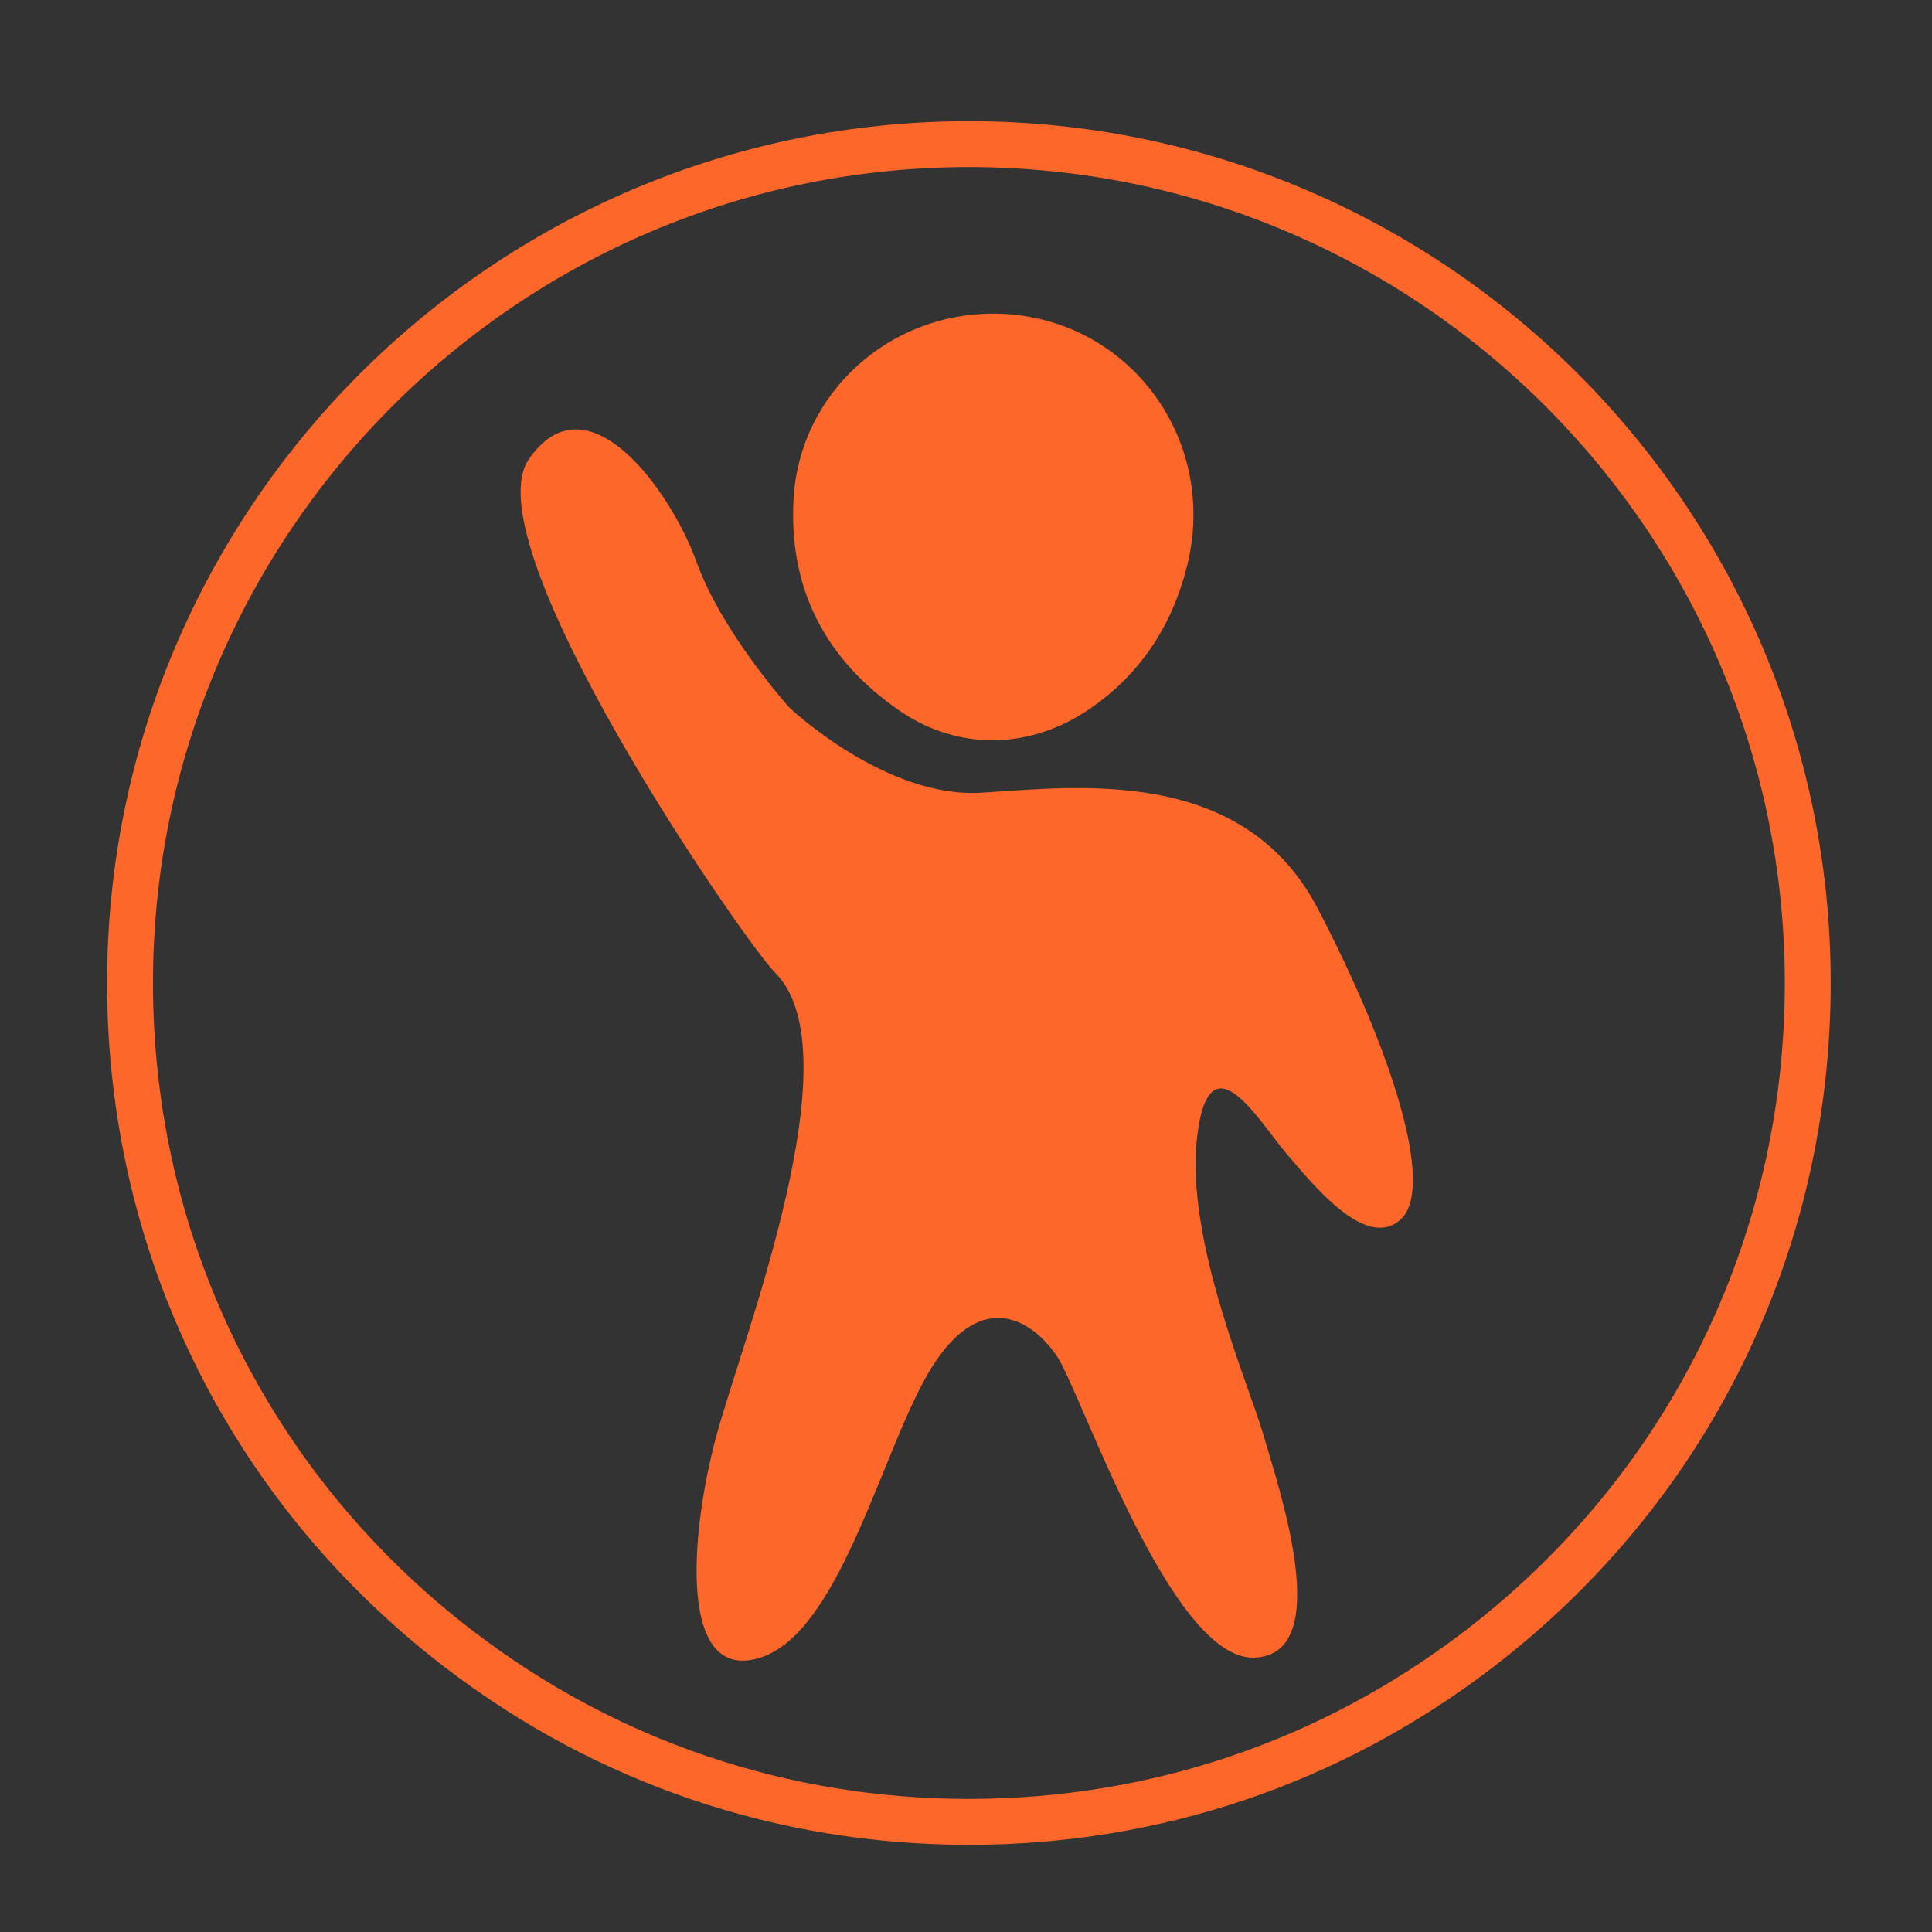 <?xml version="1.0" encoding="utf-8"?>
<!-- Generator: Adobe Illustrator 16.0.0, SVG Export Plug-In . SVG Version: 6.00 Build 0)  -->
<!DOCTYPE svg PUBLIC "-//W3C//DTD SVG 1.1//EN" "http://www.w3.org/Graphics/SVG/1.1/DTD/svg11.dtd">
<svg version="1.1" id="Capa_1" xmlns="http://www.w3.org/2000/svg" xmlns:xlink="http://www.w3.org/1999/xlink" x="0px" y="0px"
	 width="1080px" height="1080px" viewBox="0 0 1080 1080" enable-background="new 0 0 1080 1080" xml:space="preserve">
<rect x="0" y="0" width="1080" height="1080" fill="#333333" stroke="none"/>
<g>
	<g>
		<path fill="#FD6729" d="M541.617,1031.269c-106.995,0-208.315-34.344-293.005-99.316
			c-119.96-92.05-188.759-231.448-188.759-382.461c0-265.637,216.117-481.748,481.764-481.748s481.762,216.111,481.762,481.748
			c0,151.215-68.939,290.724-189.152,382.754C749.633,997.027,648.448,1031.269,541.617,1031.269z M541.617,93.4
			c-251.495,0-456.104,204.602-456.104,456.091c0,142.97,65.143,274.948,178.72,362.099
			c80.168,61.507,176.086,94.015,277.385,94.015c101.145,0,196.933-32.409,277.01-93.734
			c113.814-87.135,179.091-219.215,179.091-362.379C997.718,298.002,793.113,93.4,541.617,93.4z"/>
	</g>
	<g>
		<path fill-rule="evenodd" clip-rule="evenodd" fill="#FD6729" d="M555.055,175.32c73.587-0.037,126.544,68.394,108.572,140.862
			c-8.229,33.186-25.885,60.428-54.37,80.012c-32.977,22.674-73.141,23.844-106.148,1.262
			c-41.542-28.423-62.53-68.542-59.474-119.053C447.171,219.999,496.444,175.353,555.055,175.32z"/>
		<path fill-rule="evenodd" clip-rule="evenodd" fill="#FD6729" d="M433.358,543.805c44.894,44.893-18.546,205.327-33.116,259.643
			c-14.575,54.307-21.197,137.762,24.754,123.197c45.95-14.561,69.299-121.881,97.119-164.265
			c27.815-42.391,55.635-23.848,68.883-3.979c13.246,19.875,63.584,169.561,109.95,168.236c46.365-1.327,13.248-96.701,5.3-124.521
			c-7.95-27.815-43.718-108.621-37.094-166.246c6.625-57.621,34.444-9.268,49.677,8.614c15.24,17.882,45.04,54.973,64.248,37.087
			c19.212-17.882-4.636-93.385-46.364-173.528c-41.728-80.148-134.455-68.224-188.109-64.914
			c-53.649,3.313-107.299-47.533-107.299-47.533s-37.593-41.663-51.917-81.401c-14.319-39.739-61.127-105.088-93.803-57.401
			C262.912,304.479,415.693,526.144,433.358,543.805z"/>
	</g>
</g>
<g>
	<g>
		<defs>
			<path id="SVGID_3_" d="M1018.171,1636.421c0,152.971-72.714,288.957-185.458,375.285
				c-79.532,60.895-178.984,97.074-286.889,97.074c-108.073,0-207.671-36.301-287.268-97.369
				c-112.527-86.342-185.078-222.188-185.078-374.99c0-260.875,211.479-472.34,472.346-472.34
				C806.695,1164.081,1018.171,1375.546,1018.171,1636.421z"/>
		</defs>
		<clipPath id="SVGID_2_">
			<use xlink:href="#SVGID_3_"  overflow="visible"/>
		</clipPath>
		<g clip-path="url(#SVGID_2_)">
			<g>
				<g>
					<rect x="422.884" y="1042.771" fill-rule="evenodd" clip-rule="evenodd" fill="#FFFFFF" width="270.124" height="331.447"/>
				</g>
			</g>
		</g>
	</g>
</g>
</svg>
